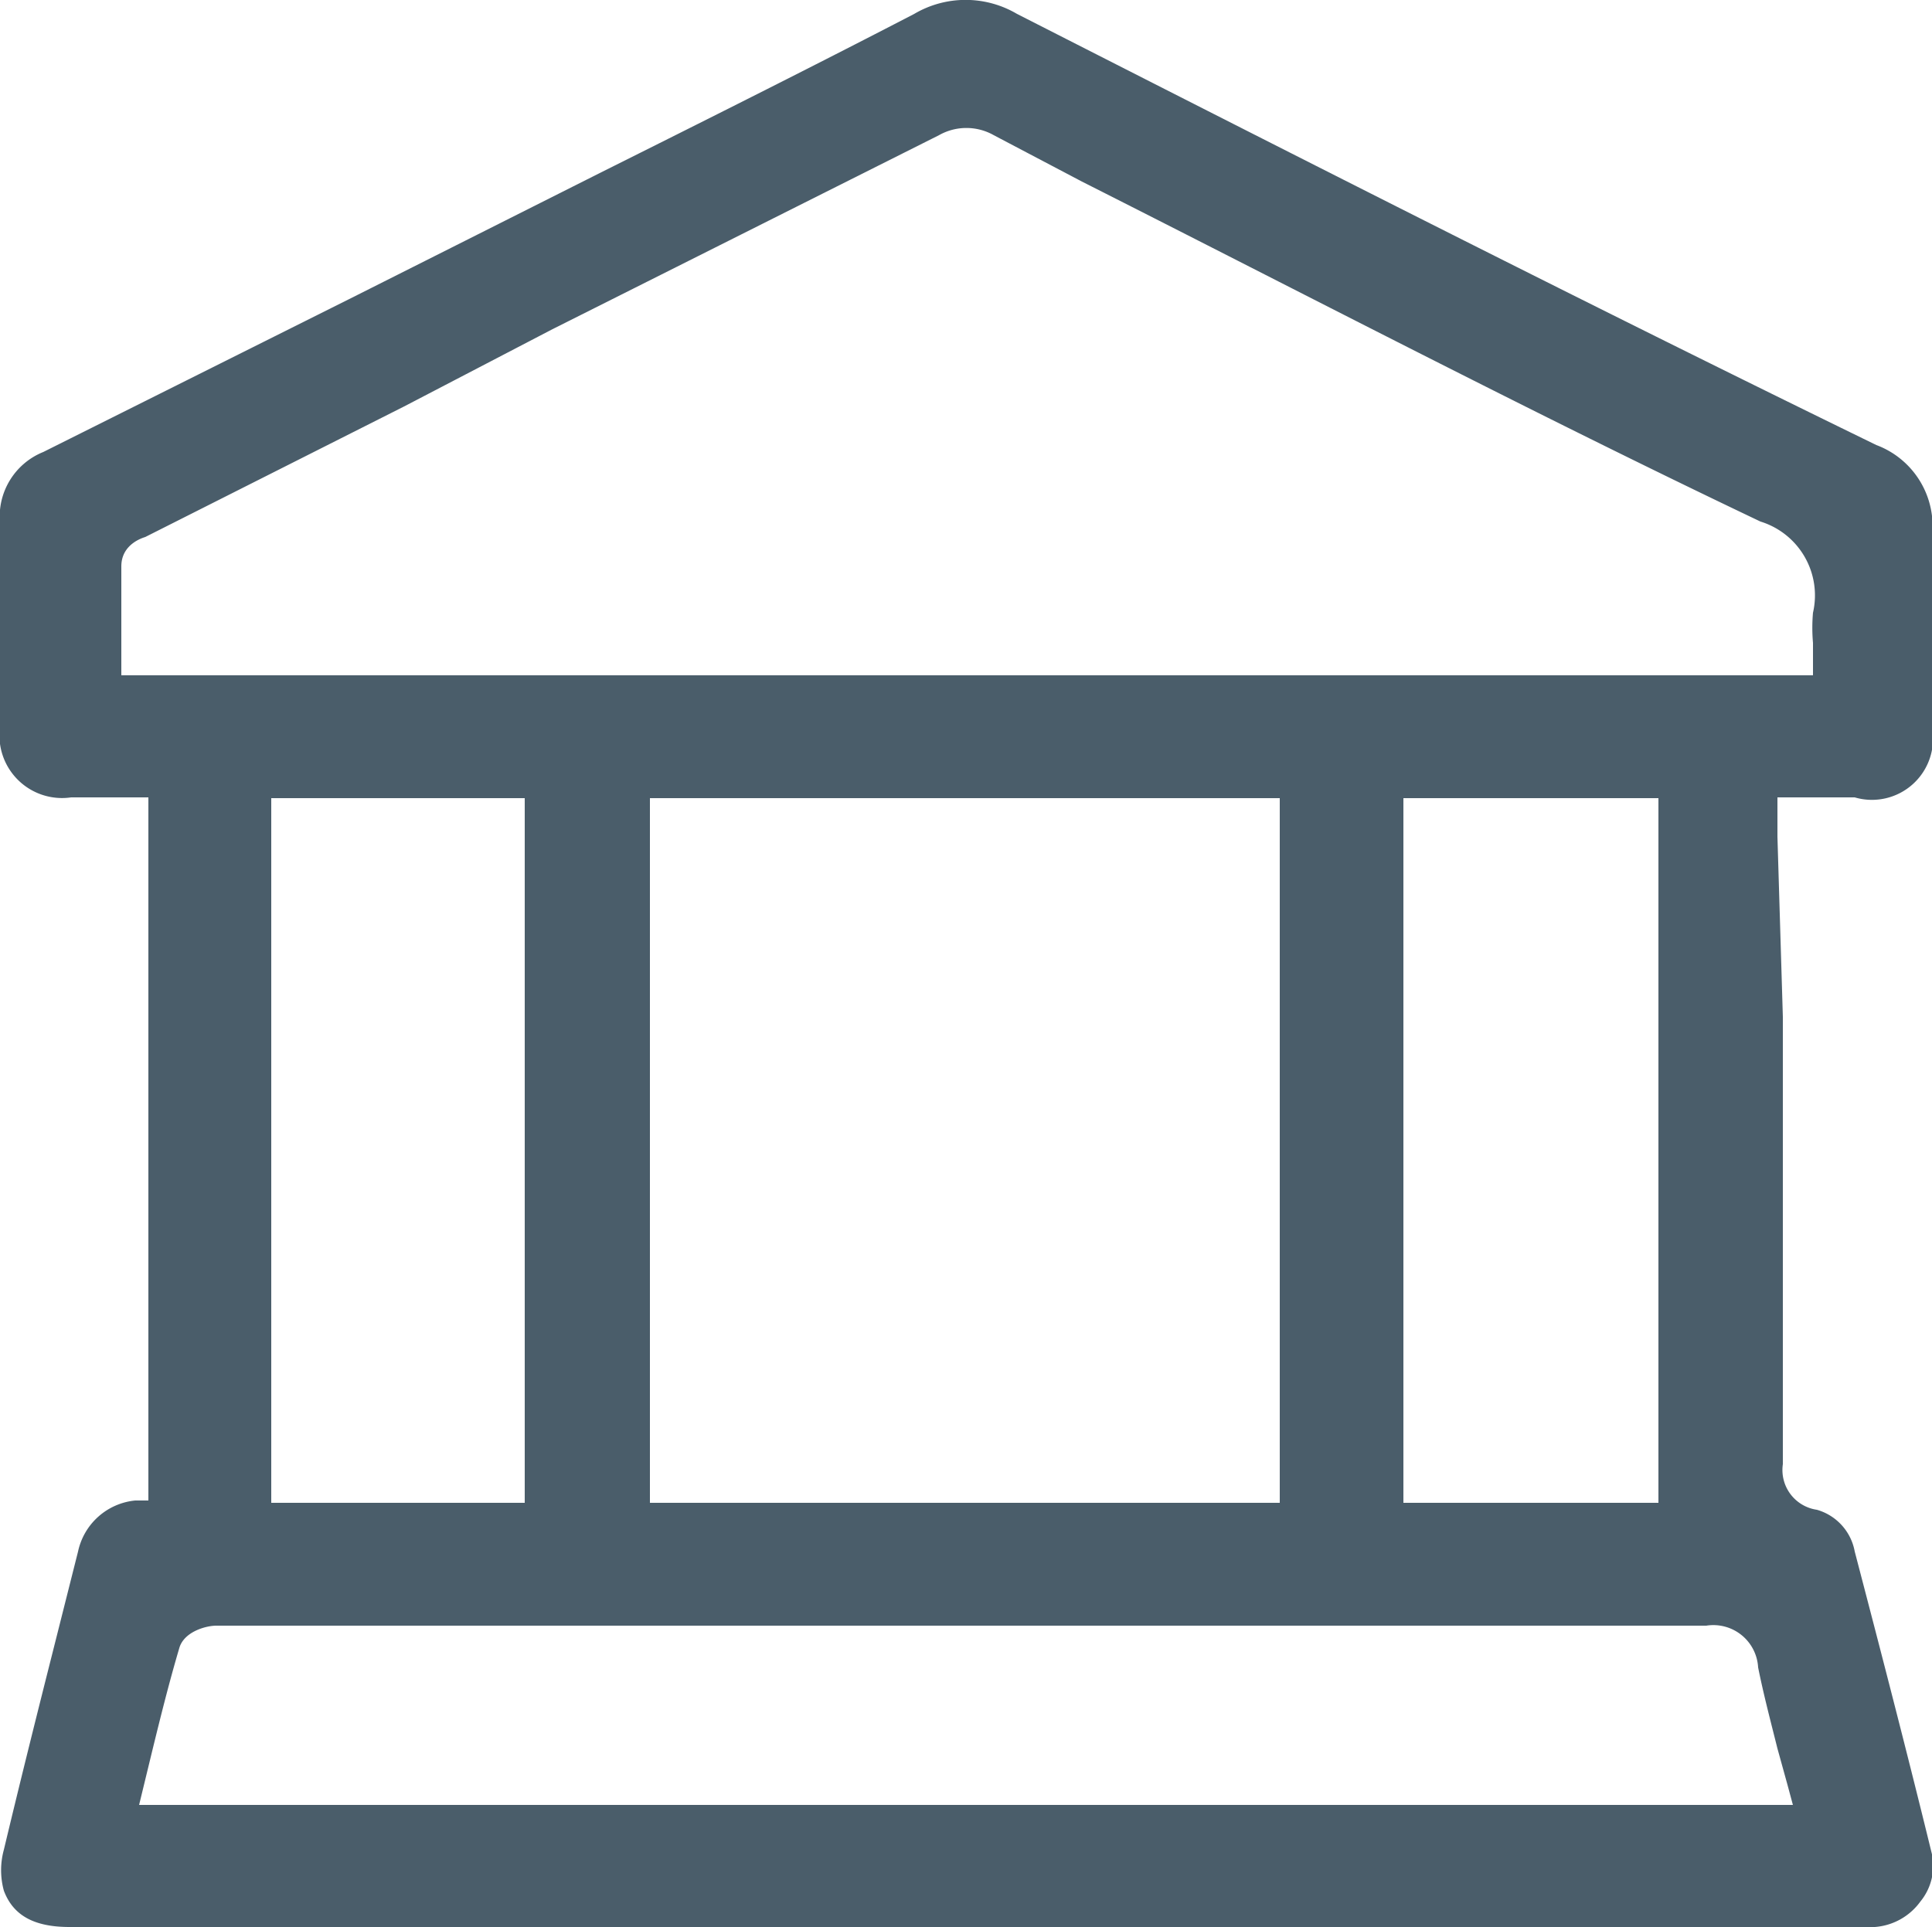 <svg xmlns="http://www.w3.org/2000/svg" viewBox="0 0 25 24.94"><defs><style>.cls-1{fill:#4A5D6A;}</style></defs><title>Asset 14</title><g id="Layer_2" data-name="Layer 2"><g id="Layer_1-2" data-name="Layer 1"><path class="cls-1" d="M1.57,8.74V8.22c0-.3,0-.6,0-.89s.28-.37.31-.38L5.23,5.26l1.92-1,5-2.51a.72.72,0,0,1,.71,0L14,2.35c2.87,1.45,5.84,3,8.78,4.4a1,1,0,0,1,.68,1.18,2.23,2.23,0,0,0,0,.39c0,.07,0,.14,0,.21v.21ZM18.16,19.45V10.33h3.3v9.12Zm-9.75,0V10.33h8.15v9.12Zm-4.9,0V10.33H6.79v9.12ZM23.13,23.1l.07.26H1.8l.17-.7c.11-.45.22-.89.35-1.33.06-.21.34-.29.48-.29H22.08a.58.58,0,0,1,.67.54c.07.35.16.69.25,1.05ZM23,10.83c0-.07,0-.13,0-.2l0-.31h1A.79.79,0,0,0,25,9.42c0-.27,0-.53,0-.8,0-.55,0-1.12,0-1.68a1.12,1.12,0,0,0-.72-1.18C20.67,4,16.93,2.1,13.16.18a1.31,1.31,0,0,0-1.33,0c-1.35.7-2.71,1.38-4.07,2.06L4.56,3.85l-4,2A.9.9,0,0,0,0,6.77C0,7.37,0,8,0,8.55v.86a.81.81,0,0,0,.92.91h1v9.1l-.17,0a.84.84,0,0,0-.74.66L.7,21.31c-.22.87-.44,1.75-.65,2.63a1,1,0,0,0,0,.53c.12.32.39.47.85.47H24.26a.8.8,0,0,0,.59-.33A.73.73,0,0,0,25,24c-.32-1.31-.66-2.62-1-3.92a.69.69,0,0,0-.49-.54.52.52,0,0,1-.44-.59q0-2.89,0-5.79Z"/></g></g></svg>